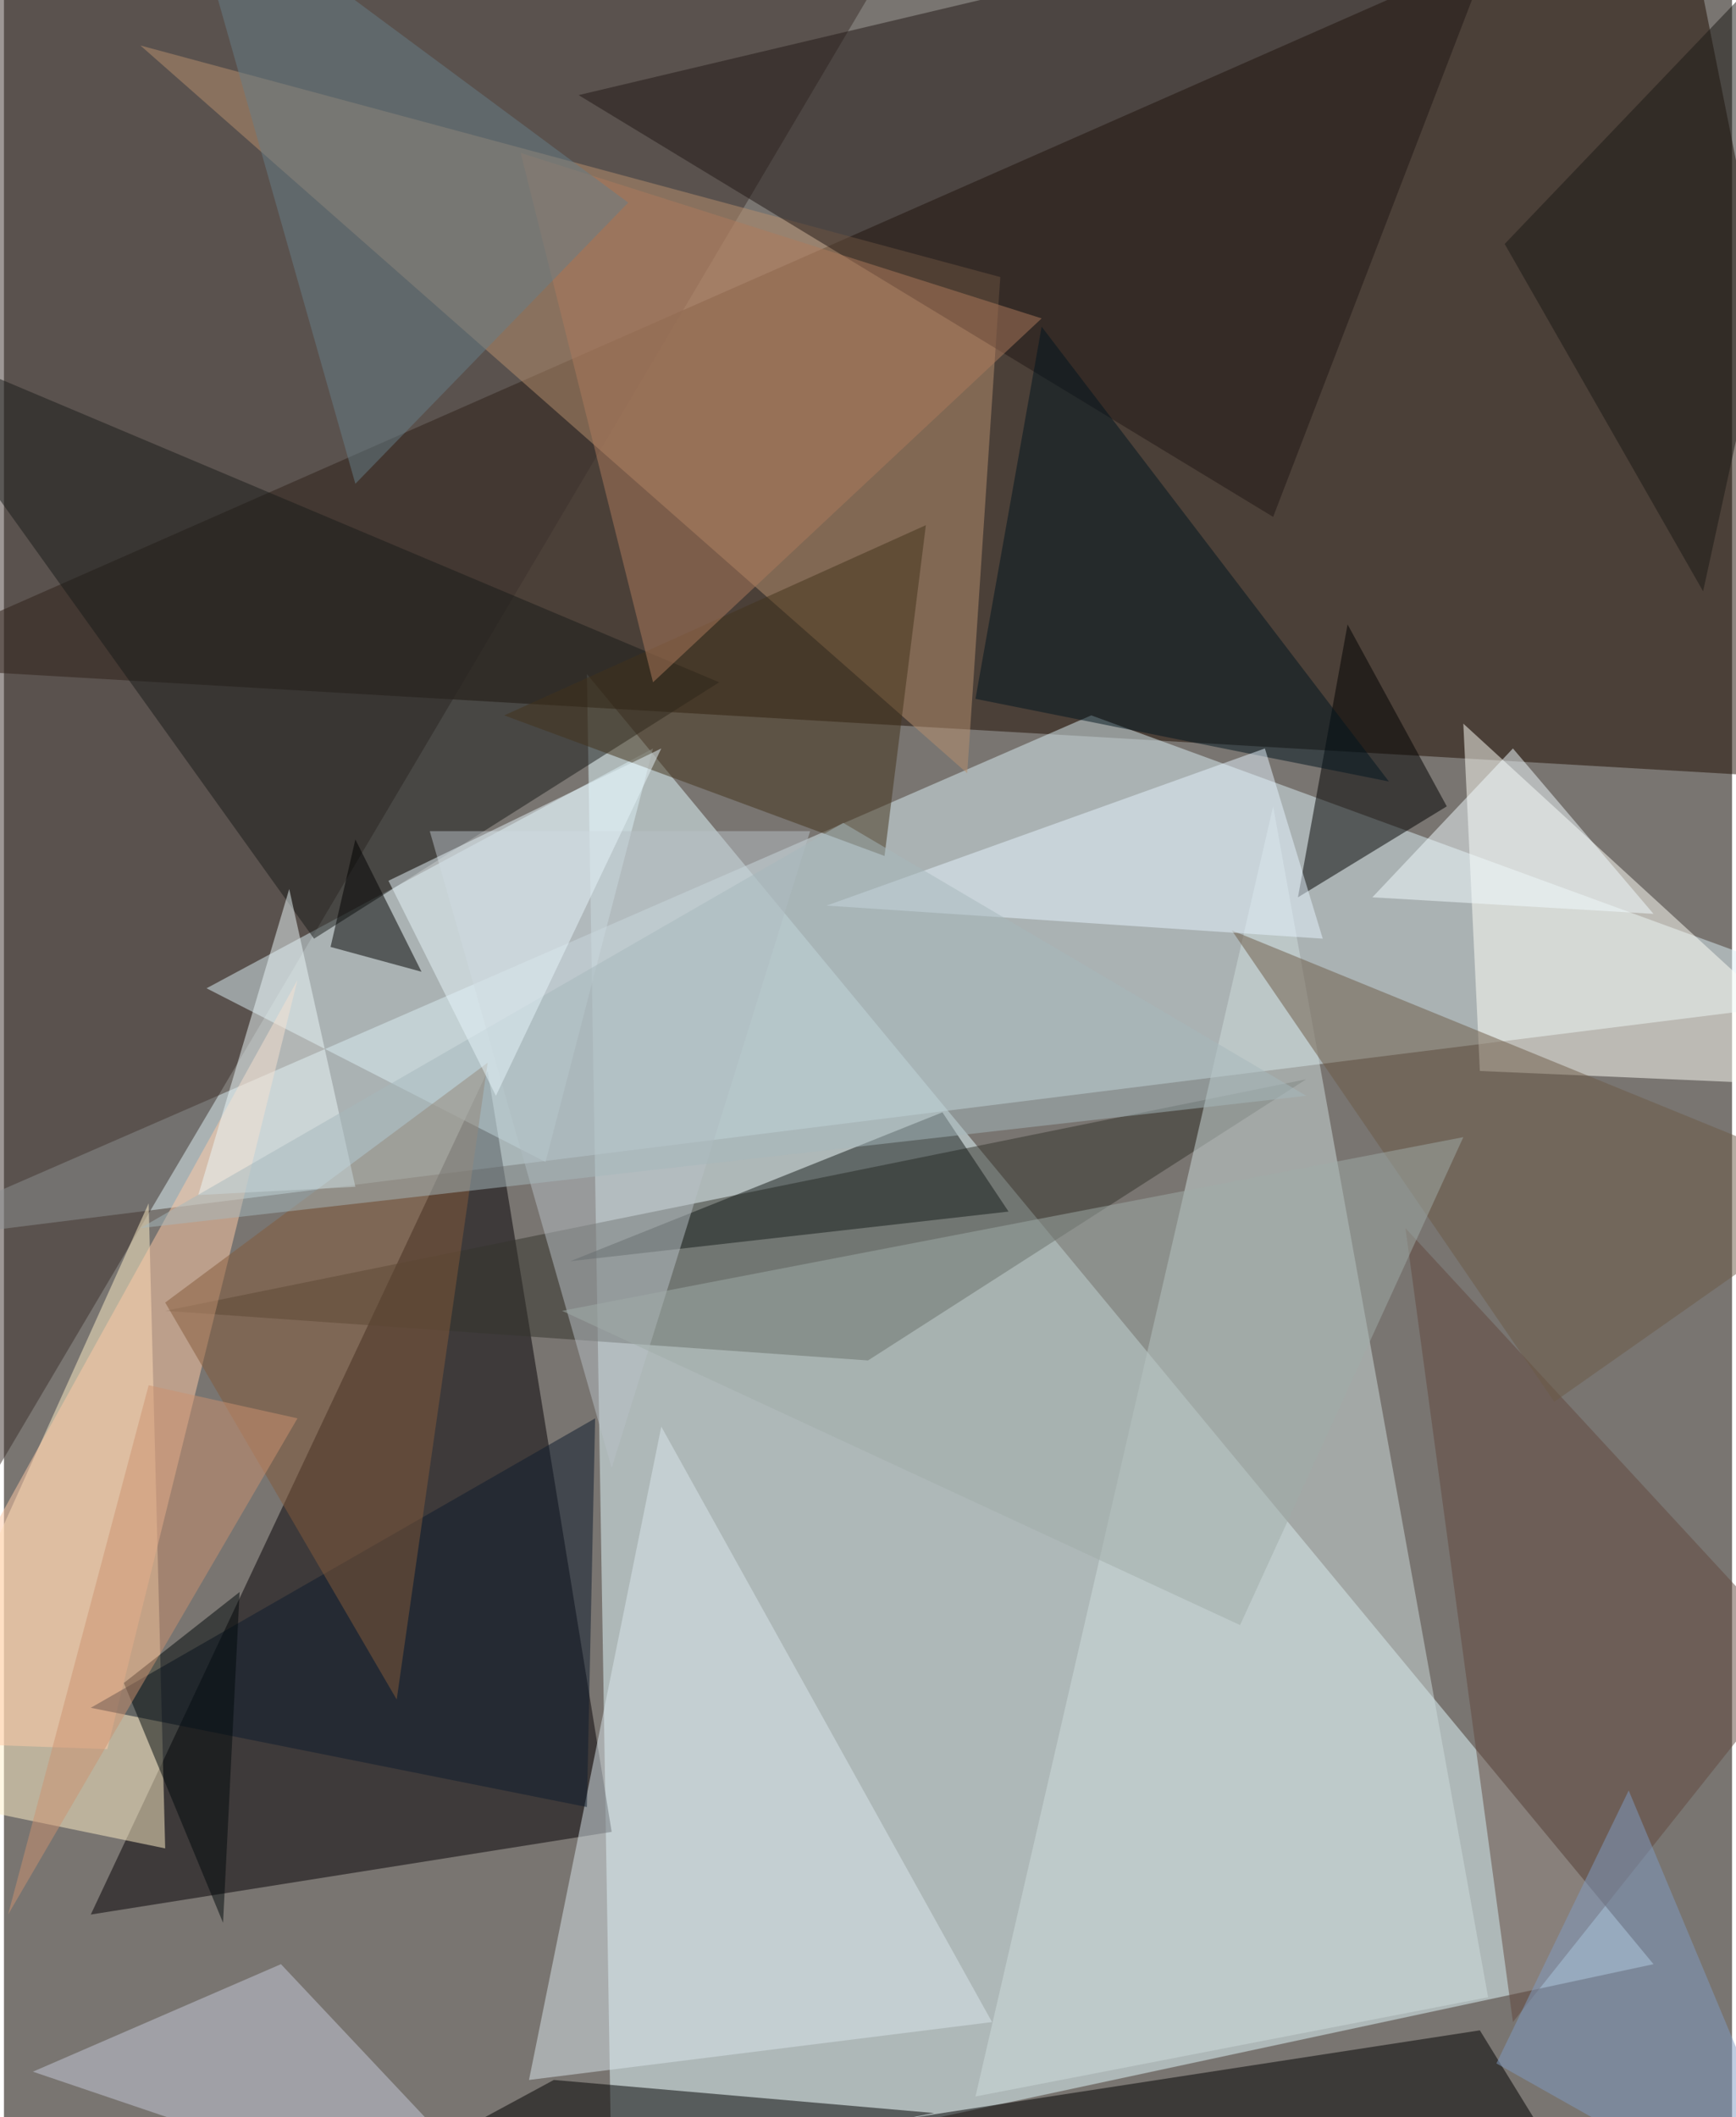 <svg xmlns="http://www.w3.org/2000/svg" width="228" height="278" viewBox="0 0 836 1024"><path fill="#797571" d="M0 0h836v1024H0z"/><g fill-opacity=".502"><path fill="#e3fbff" d="M294 1058l504-108-516-624z"/><path fill="#1f0c00" d="M-62 322L810-62l88 440z"/><path fill="#dcf0f6" d="M898 482L-62 602l588-256z"/><path fill="#040005" d="M42 926l192-408 60 368z"/><path fill="#3c312c" d="M-62 810l24-828 492-44z"/><path fill="#fff0c7" d="M-58 866L70 582l8 312z"/><path fill="#35352d" d="M630 522L418 658 78 634z"/><path fill="#b78f6f" d="M466 374L66 22l416 112z"/><path fill="#201614" d="M614 250L734-62 278 46z"/><path fill="#dceff6" d="M314 362L98 478l164 84z"/><path fill="#cddbdc" d="M614 390l-144 624 248-48z"/><path fill="#fffff8" d="M898 526L706 350l8 168z"/><path fill="#181a18" d="M-62 158l212 296 196-124z"/><path d="M778 1086l-64-104-312 48zm-80-696l-48-88-24 132z"/><path fill="#d9e6eb" d="M478 978L318 690l-64 316z"/><path fill="#63493e" d="M870 802L678 594l52 384z"/><path d="M266 1006l184 16-332 64z"/><path fill="#ffc9a6" d="M-62 842l204-368-92 372z"/><path fill="#c8cbdb" d="M134 950l-120 52 248 84z"/><path fill="#151a18" d="M486 586l-32-48-180 72z"/><path d="M202 470l-32-64-12 52z"/><path fill="#0d1a2d" d="M42 826l240 48 4-188z"/><path fill="#42321b" d="M242 346l204-92-20 160z"/><path fill="#b8c0c5" d="M390 402l-96 308-88-308z"/><path fill="#835a3b" d="M234 514L78 630l112 192z"/><path fill="#00151f" d="M670 378L502 158l-32 180z"/><path fill="#6c5b47" d="M898 574L750 678 594 450z"/><path fill="#e5f4fe" d="M610 362l28 92-240-16z"/><path fill="#9faca8" d="M598 786L270 634l436-84z"/><path fill="#ecf7f9" d="M94 578l76-4-32-144z"/><path fill="#ad7b5c" d="M502 154L314 330 250 74z"/><path fill="#667e87" d="M86-62L302 98 170 234z"/><path fill="#809cc4" d="M786 866l92 220-156-88z"/><path fill="#a6b7bb" d="M406 398L66 594l564-64z"/><path fill="#1b1815" d="M822 286l-96-168L898-62z"/><path fill="#01080a" d="M106 930l8-160-56 44z"/><path fill="#f1fbff" d="M730 362l-68 72 136 8z"/><path fill="#cc9171" d="M2 926l68-256 72 16z"/><path fill="#e6f3fa" d="M318 362l-80 168-52-104z"/></g></svg>